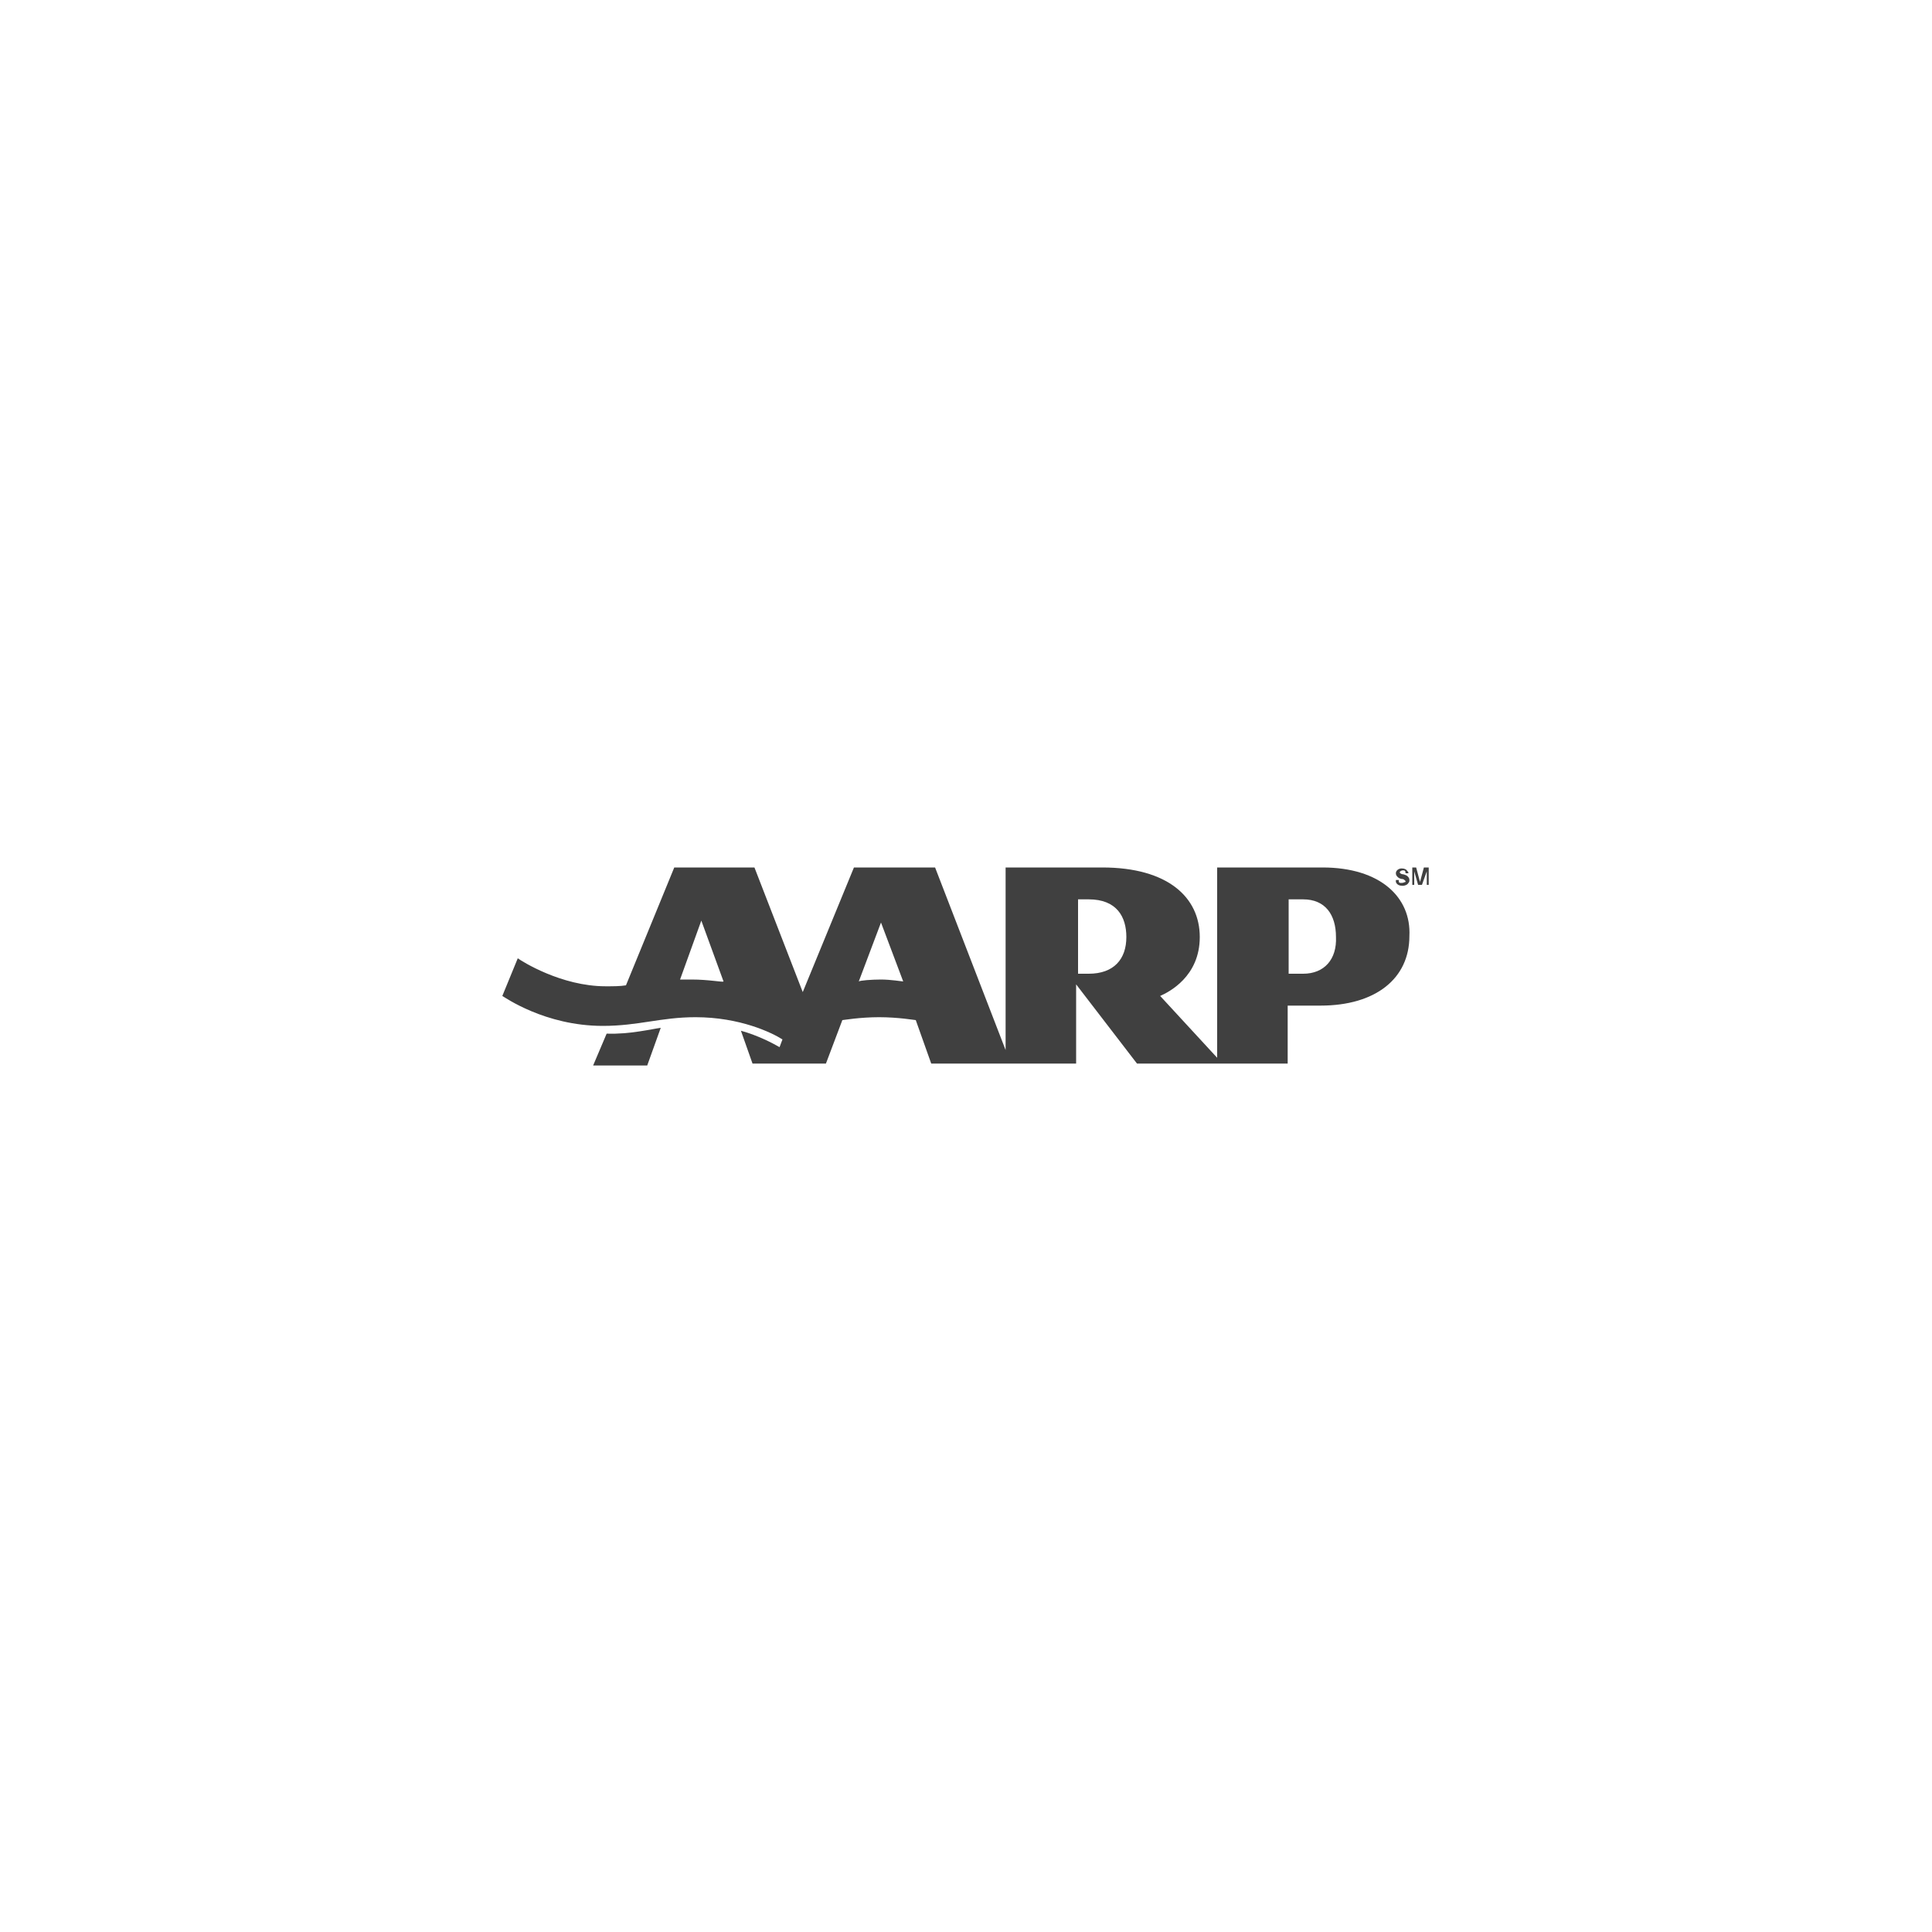 <?xml version="1.0" encoding="utf-8"?>
<!-- Generator: Adobe Illustrator 21.1.0, SVG Export Plug-In . SVG Version: 6.00 Build 0)  -->
<svg version="1.1" id="Layer_1" xmlns="http://www.w3.org/2000/svg" xmlns:xlink="http://www.w3.org/1999/xlink" x="0px" y="0px"
	 viewBox="0 0 200 200" style="enable-background:new 0 0 200 200;" xml:space="preserve">
<style type="text/css">
	.st0{fill:#404040;}
</style>
<g id="AARP_2_">
	<path class="st0" d="M62.8,107l-1.4,3.3h5.6l1.4-3.9C67.6,106.5,65.1,107.1,62.8,107z"/>
	<path class="st0" d="M136.9,89.8H126v19.7l-5.9-6.4c0.9-0.4,4.1-2,4.1-6.1c0-4.1-3.3-7.2-10.1-7.2h-10v18.9l-7.3-18.9h-8.4
		l-5.3,12.9l-5-12.9h-3.5h0h-4.8l-5,12.2c-0.6,0.1-1.3,0.1-2.1,0.1c-4.6,0-8.7-2.6-9.1-2.9l-1.6,3.9c0.2,0.1,4.4,3.1,10.4,3.1
		c3.7,0,6-0.9,9.6-0.9c4.6,0,7.9,1.6,9,2.3l-0.3,0.8c-0.7-0.4-2.2-1.2-4-1.7l1.2,3.4h7.6l1.7-4.5c0.1,0,1.8-0.3,3.8-0.3
		c2,0,3.7,0.3,3.8,0.3l1.6,4.5h15v-8.2l6.3,8.2h15.6v-6h3.4c5.7,0,9.2-2.8,9.2-7.2C146.1,92.9,142.9,89.8,136.9,89.8z M71.6,101.4
		c-0.4,0-0.8,0-1.2,0l2.2-6.1l2.3,6.3C74.8,101.7,73.4,101.4,71.6,101.4z M91.2,101.4c-1,0-2.2,0.1-2.3,0.2l2.3-6.1l2.3,6.1
		C93.4,101.6,92.2,101.4,91.2,101.4z M112.7,100.8h-1.1v-7.7h1.1c2.9,0,3.9,1.8,3.9,3.9C116.6,99.3,115.3,100.8,112.7,100.8z
		 M134.9,100.8h-1.5v-7.7h1.5c2.3,0,3.4,1.6,3.4,3.9C138.4,99.3,137.1,100.8,134.9,100.8z"/>
	<path class="st0" d="M145.1,91.4c-0.2,0-0.3,0-0.3-0.2c0,0,0-0.1,0-0.1h-0.3c0,0,0,0.1,0,0.2c0.1,0.3,0.4,0.4,0.7,0.4
		c0.2,0,0.5-0.1,0.6-0.3c0.1-0.1,0.1-0.2,0.1-0.3c0-0.2-0.1-0.3-0.2-0.4c-0.1-0.1-0.4-0.2-0.5-0.2c-0.1,0-0.3-0.1-0.3-0.2
		c0-0.1,0.2-0.2,0.3-0.2c0.2,0,0.3,0,0.3,0.3h0.3c0,0,0-0.2-0.1-0.2c-0.1-0.2-0.3-0.3-0.6-0.3c-0.3,0-0.6,0.2-0.6,0.5
		c0,0.2,0.1,0.3,0.2,0.4c0.1,0.1,0.3,0.2,0.5,0.2c0.1,0,0.2,0.1,0.3,0.2c0,0,0,0,0,0.1C145.4,91.3,145.3,91.4,145.1,91.4z"/>
	<polygon class="st0" points="147.4,89.8 147,91.3 146.6,89.8 146.2,89.8 146.2,91.6 146.4,91.6 146.4,90.2 146.8,91.6 147.2,91.6 
		147.7,90.2 147.7,91.6 147.9,91.6 147.9,89.8 	"/>
</g>
</svg>
